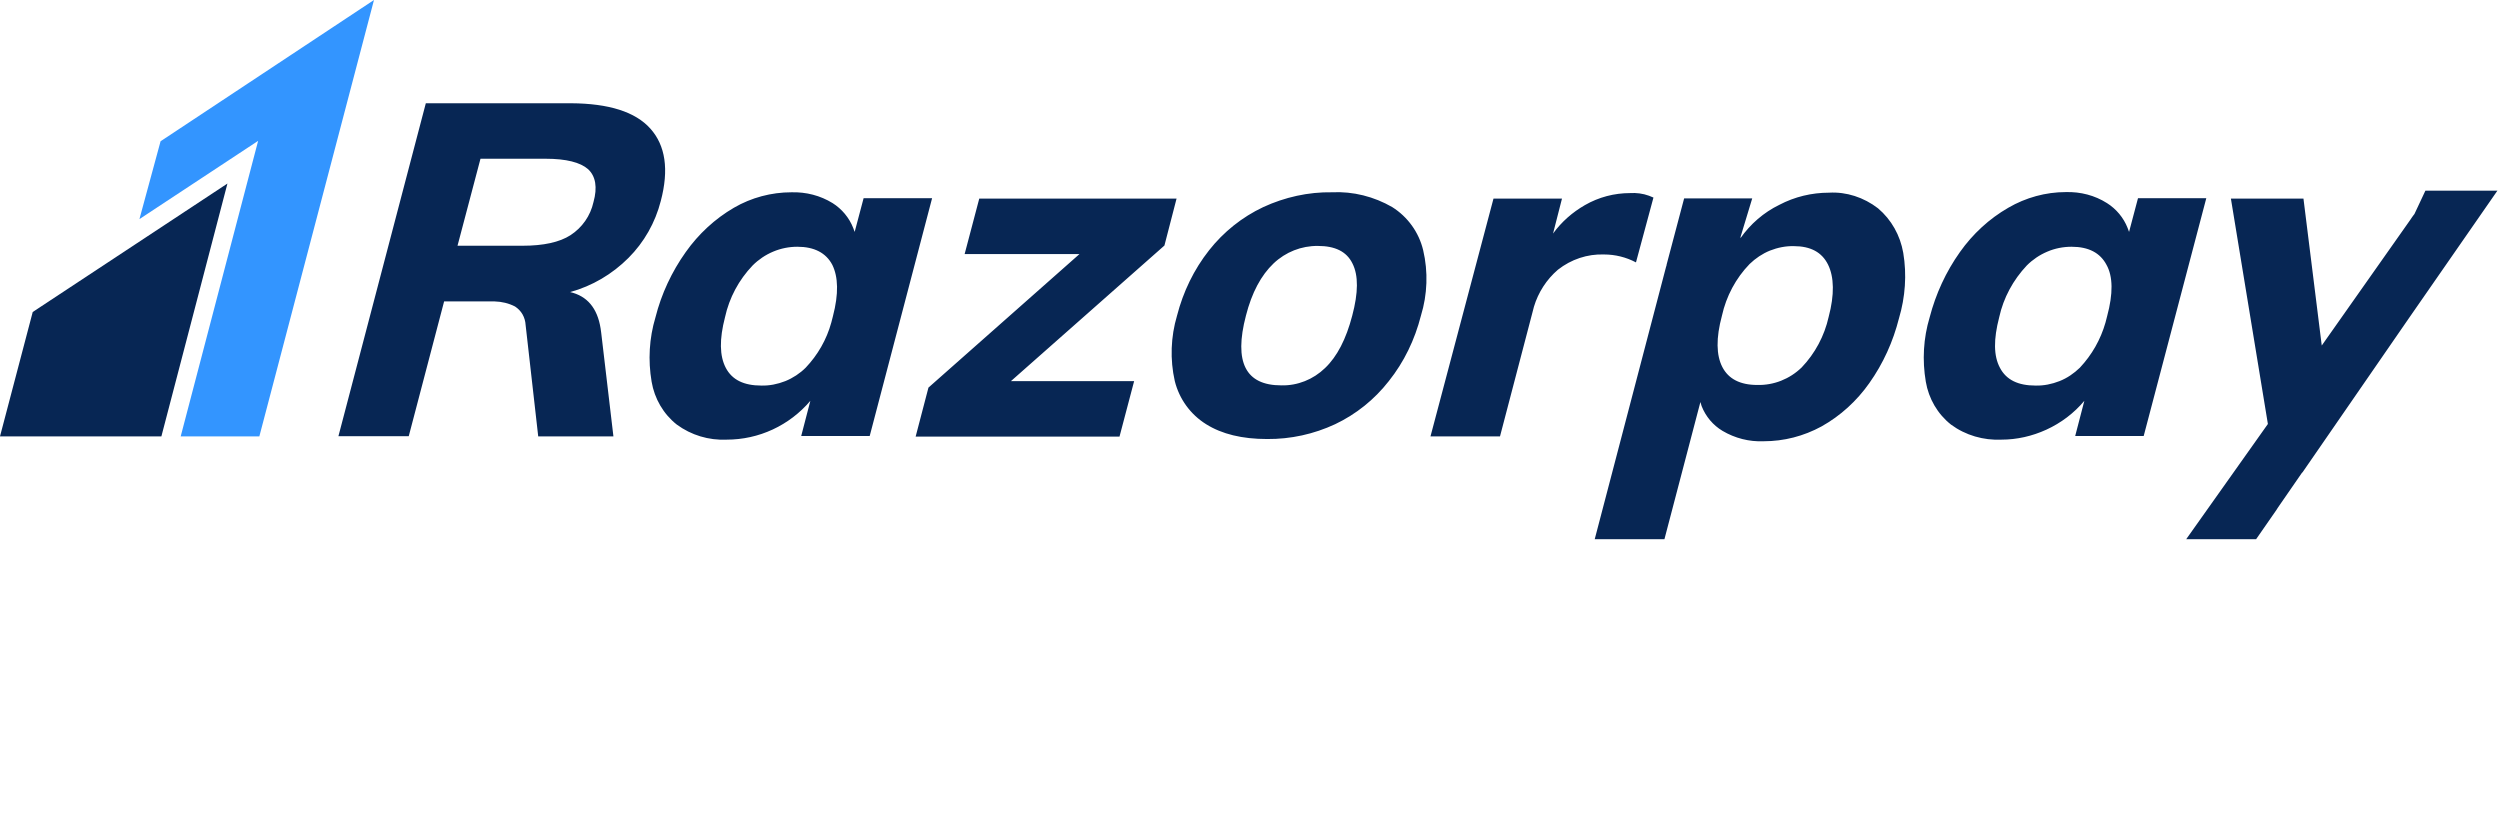 <svg width="123" height="40" xmlns="http://www.w3.org/2000/svg" xml:space="preserve" version="1.1">

 <g>
  <title>Layer 1</title>
  <g id="svg_1">
   <polygon id="svg_2" fill="#072654" points="11.19,9.03 7.94,21.47 0,21.47 1.61,15.35 11.19,9.03" class="st1"/>
   <path id="svg_3" fill="#072654" d="m28.09,5.08c1.86,0.01 3.17,0.42 3.91,1.25s0.92,2.01 0.51,3.56c-0.27,1.06 -0.82,2.03 -1.59,2.8c-0.8,0.8 -1.78,1.38 -2.87,1.68c0.83,0.19 1.34,0.78 1.5,1.79l0.03,0.22l0.6,5.09l-3.7,0l-0.62,-5.48c-0.01,-0.18 -0.06,-0.36 -0.15,-0.52c-0.09,-0.16 -0.22,-0.29 -0.37,-0.39c-0.31,-0.16 -0.65,-0.24 -1,-0.25l-0.21,0l-2.28,0l-1.74,6.63l-3.46,0l4.3,-16.38l7.14,0l0,0zm94.79,4.29l-4.4,6.34l-5.19,7.52l-0.04,0.04l-1.16,1.68l-0.04,0.06l-0.05,0.08l-1,1.44l-3.44,0l4.02,-5.67l-1.82,-11.09l3.57,0l0.9,7.23l4.36,-6.19l0.06,-0.09l0.07,-0.1l0.07,-0.09l0.54,-1.15l3.55,0l0,-0.01zm-30.48,0.88c0.66,0.56 1.09,1.33 1.24,2.19c0.18,1.07 0.1,2.18 -0.21,3.22c-0.29,1.15 -0.78,2.23 -1.46,3.19c-0.62,0.88 -1.42,1.61 -2.35,2.13c-0.88,0.48 -1.85,0.73 -2.85,0.73c-0.71,0.03 -1.41,-0.15 -2.02,-0.51c-0.47,-0.28 -0.83,-0.71 -1.03,-1.22l-0.06,-0.2l-1.77,6.75l-3.43,0l3.51,-13.4l0.02,-0.06l0.01,-0.06l0.86,-3.25l3.35,0l-0.57,1.88l-0.01,0.08c0.49,-0.7 1.15,-1.27 1.91,-1.64c0.76,-0.4 1.6,-0.6 2.45,-0.6c0.85,-0.05 1.71,0.23 2.41,0.77l0,0zm-4.14,1.86c-0.4,-0.01 -0.8,0.07 -1.18,0.22c-0.37,0.15 -0.71,0.38 -1,0.66c-0.68,0.7 -1.15,1.59 -1.36,2.54c-0.3,1.11 -0.28,1.95 0.02,2.53c0.3,0.58 0.87,0.88 1.72,0.88c0.81,0.02 1.59,-0.29 2.18,-0.86c0.66,-0.69 1.12,-1.55 1.33,-2.49c0.29,-1.09 0.27,-1.96 -0.03,-2.57s-0.86,-0.91 -1.68,-0.91l0,0zm15.4,-2.12c0.46,0.29 0.82,0.72 1.02,1.23l0.07,0.19l0.44,-1.66l3.36,0l-3.08,11.7l-3.37,0l0.45,-1.73c-0.51,0.61 -1.15,1.09 -1.87,1.42c-0.7,0.32 -1.45,0.49 -2.21,0.49c-0.88,0.04 -1.76,-0.21 -2.48,-0.74c-0.66,-0.52 -1.1,-1.28 -1.24,-2.11c-0.18,-1.06 -0.12,-2.14 0.19,-3.17c0.3,-1.15 0.8,-2.24 1.49,-3.21c0.63,-0.89 1.44,-1.64 2.38,-2.18c0.86,-0.5 1.84,-0.77 2.83,-0.77c0.72,-0.02 1.42,0.16 2.02,0.54l0,0zm-1.74,2.15c-0.41,0 -0.82,0.08 -1.19,0.24c-0.38,0.16 -0.72,0.39 -1.01,0.68c-0.67,0.71 -1.15,1.59 -1.36,2.55c-0.28,1.08 -0.28,1.9 0.04,2.49c0.31,0.59 0.89,0.87 1.75,0.87c0.4,0.01 0.8,-0.07 1.18,-0.22s0.71,-0.38 1,-0.66c0.59,-0.63 1.02,-1.38 1.26,-2.22l0.08,-0.31c0.3,-1.11 0.29,-1.96 -0.03,-2.53c-0.31,-0.59 -0.88,-0.89 -1.72,-0.89l0,0zm-20.79,-2.51l0.22,0.09l-0.86,3.19c-0.49,-0.26 -1.03,-0.39 -1.57,-0.39c-0.82,-0.03 -1.62,0.24 -2.27,0.75c-0.56,0.48 -0.97,1.12 -1.18,1.82l-0.07,0.27l-1.6,6.11l-3.42,0l3.1,-11.7l3.37,0l-0.44,1.72c0.42,-0.58 0.96,-1.05 1.57,-1.4c0.68,-0.39 1.44,-0.59 2.22,-0.59c0.31,-0.02 0.63,0.02 0.93,0.13l0,0zm-12.63,0.56c0.76,0.48 1.31,1.24 1.52,2.12c0.25,1.06 0.21,2.18 -0.11,3.22c-0.3,1.18 -0.83,2.28 -1.58,3.22c-0.71,0.91 -1.61,1.63 -2.64,2.12c-1.05,0.49 -2.19,0.74 -3.35,0.73c-1.22,0 -2.22,-0.24 -3,-0.73c-0.77,-0.48 -1.32,-1.24 -1.54,-2.12c-0.24,-1.06 -0.2,-2.18 0.11,-3.22c0.3,-1.17 0.83,-2.27 1.58,-3.22c0.71,-0.9 1.62,-1.63 2.66,-2.12c1.06,-0.49 2.22,-0.75 3.39,-0.73c1.03,-0.05 2.06,0.21 2.96,0.73l0,0zm-3.66,1.91c-0.81,-0.01 -1.59,0.3 -2.18,0.86c-0.61,0.58 -1.07,1.43 -1.36,2.57c-0.6,2.29 -0.02,3.43 1.74,3.43c0.8,0.02 1.57,-0.29 2.15,-0.85c0.6,-0.57 1.04,-1.43 1.34,-2.58c0.3,-1.13 0.31,-1.98 0.01,-2.57c-0.29,-0.59 -0.86,-0.86 -1.7,-0.86l0,0zm-6.95,-2.34l-0.6,2.32l-7.55,6.67l6.06,0l-0.72,2.73l-10.03,0l0.63,-2.41l7.43,-6.57l-5.65,0l0.72,-2.73l9.71,0l0,-0.01zm-16.93,0.23c0.46,0.29 0.82,0.72 1.02,1.23l0.07,0.19l0.44,-1.66l3.37,0l-3.07,11.7l-3.37,0l0.45,-1.73c-0.51,0.6 -1.14,1.08 -1.85,1.41s-1.48,0.5 -2.27,0.5c-0.88,0.04 -1.74,-0.22 -2.45,-0.74c-0.66,-0.52 -1.1,-1.28 -1.24,-2.11c-0.18,-1.06 -0.12,-2.14 0.19,-3.17c0.29,-1.15 0.8,-2.24 1.49,-3.21c0.63,-0.89 1.44,-1.64 2.37,-2.18c0.86,-0.5 1.84,-0.76 2.83,-0.76c0.72,-0.02 1.42,0.16 2.02,0.53l0,0zm-1.73,2.15c-0.41,0 -0.81,0.08 -1.19,0.24c-0.38,0.16 -0.72,0.39 -1.01,0.68c-0.68,0.71 -1.15,1.59 -1.36,2.55c-0.28,1.08 -0.27,1.9 0.04,2.49c0.31,0.59 0.89,0.87 1.75,0.87c0.4,0.01 0.8,-0.07 1.18,-0.22c0.37,-0.15 0.72,-0.38 1,-0.66c0.59,-0.62 1.03,-1.38 1.26,-2.22l0.08,-0.31c0.29,-1.11 0.26,-1.94 -0.03,-2.53c-0.31,-0.59 -0.89,-0.89 -1.72,-0.89l0,0zm-12.38,-4.33l-3.21,0l-1.13,4.28l3.21,0c1.01,0 1.81,-0.17 2.35,-0.52c0.57,-0.37 0.98,-0.95 1.13,-1.63c0.2,-0.72 0.11,-1.27 -0.27,-1.62c-0.38,-0.33 -1.07,-0.51 -2.08,-0.51l0,0z" class="st1"/>
   <polygon id="svg_4" fill="#3395FF" points="18.4,0 12.76,21.47 8.89,21.47 12.7,6.93 6.86,10.78 7.9,6.95 18.4,0" class="st0"/>
  </g>
 </g>
</svg>